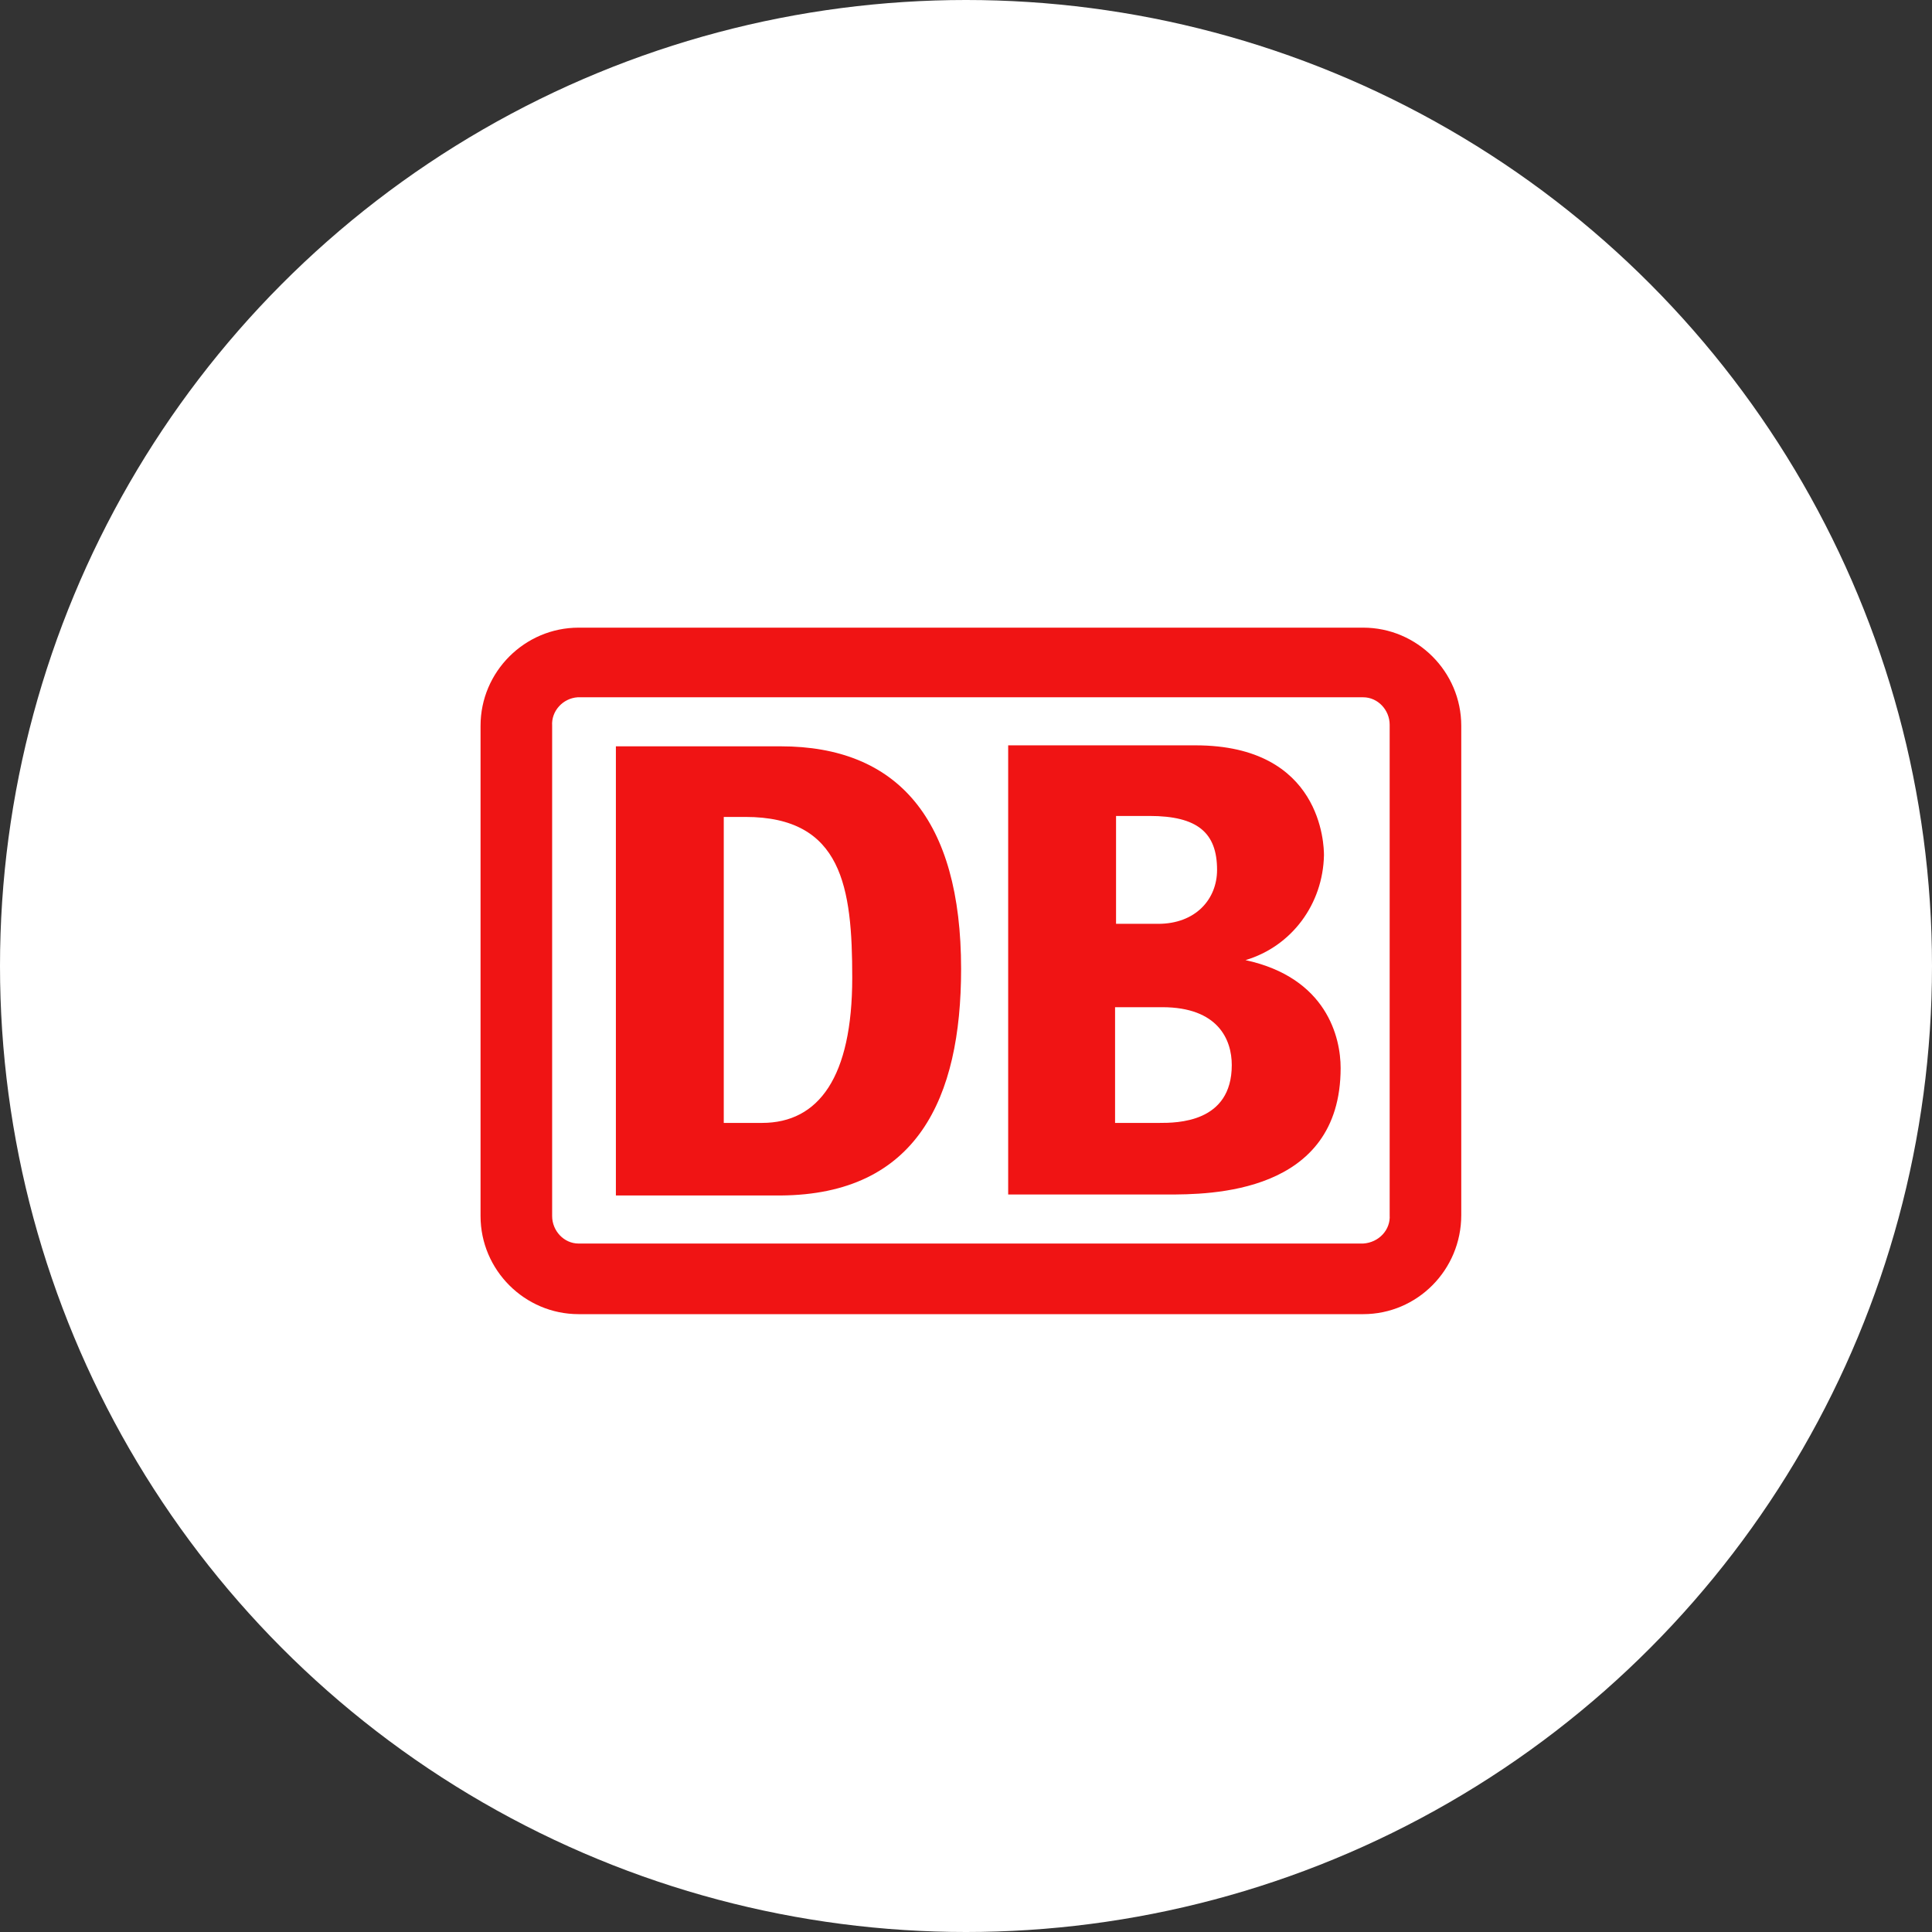 <svg width="197" height="197" viewBox="0 0 197 197" fill="none" xmlns="http://www.w3.org/2000/svg">
<rect x="0" y="0" width="197" height="197" fill="#333333" stroke="none"/>
<g clip-path="url(#clip0_53_235)">
<circle cx="98.5" cy="98.5" r="98.5" fill="white"/>
<path d="M139 64H59C53.5 64 49 68.5 49 74V124C49 129.5 53.5 134 59 134H139C144.5 134 149 129.5 149 123.9V74C149 68.5 144.5 64 139 64Z" fill="#F01414"/>
<path d="M141.7 123.9C141.8 125.4 140.6 126.7 139 126.8H59C57.5 126.8 56.3 125.5 56.3 124V74C56.2 72.5 57.4 71.2 58.9 71.1H139C140.5 71.1 141.7 72.4 141.7 73.9V123.9Z" fill="white"/>
<path d="M79.6 121.9H62.8V76.1H79.6C91.5 76.1 98 83.5 98 98.8C98 112 93.5 121.8 79.6 121.9ZM86.9 99.7C86.9 90.5 85.9 83.3 76 83.3H73.8V114.5H77.7C83.5 114.5 86.9 109.8 86.9 99.7ZM127 97.9C131.7 96.5 134.9 92.2 135 87.2C135 86.2 134.8 76 121.9 76H102.8V121.8H119C123.3 121.8 136.7 121.8 136.7 108.9C136.7 105.8 135.3 99.7 127 97.9ZM113.7 83.2H117.2C122.1 83.2 124.1 84.9 124.1 88.7C124.1 91.7 121.9 94.2 118.1 94.2H113.8V83.2H113.7ZM118.2 114.5H113.7V102.7H118.5C124.2 102.7 125.6 106 125.6 108.6C125.6 114.5 120 114.5 118.2 114.5Z" fill="#F01414"/>
</g>
<defs>
<clipPath id="clip0_53_235">
<rect width="197" height="197" fill="white"/>
</clipPath>
</defs>
</svg>
